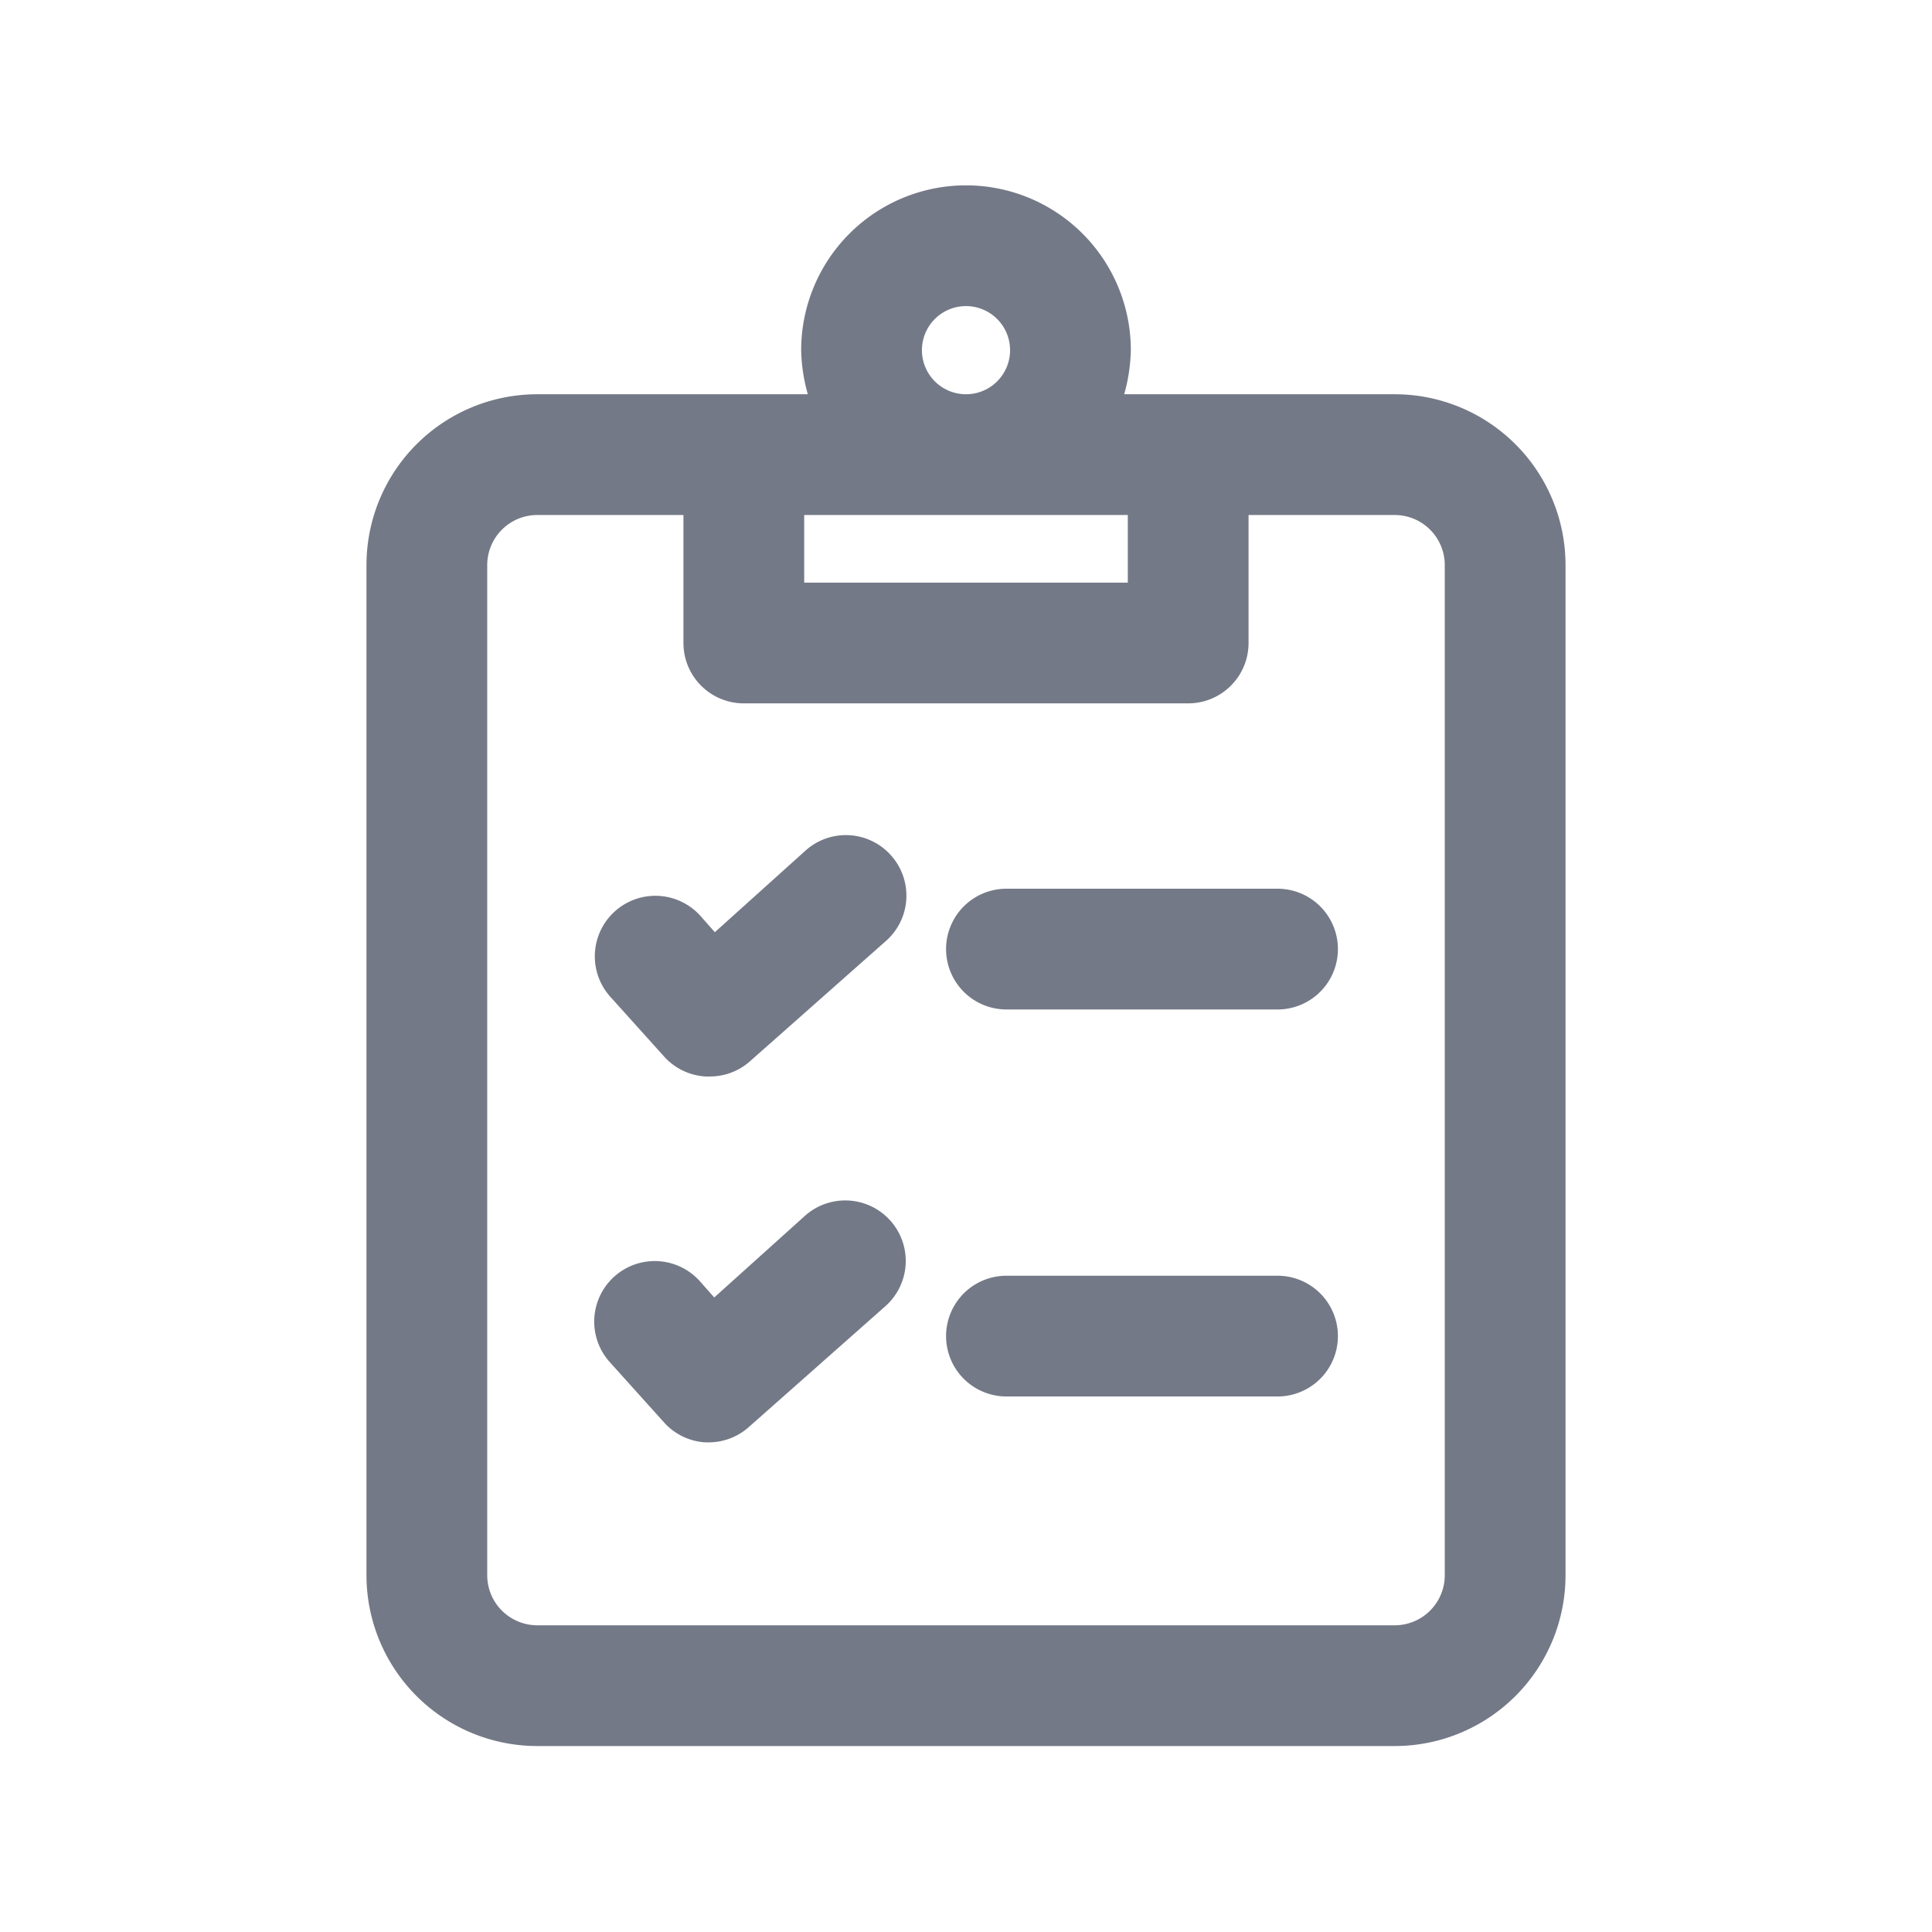 <svg id="Layer_3" data-name="Layer 3" xmlns="http://www.w3.org/2000/svg" viewBox="0 0 32 32"><defs><style>.cls-1{fill:#747987;}</style></defs><title>List</title><path class="cls-1" d="M23.1,6.53H18.62a2.86,2.86,0,0,0,.11-.73,2.73,2.73,0,0,0-5.46,0,2.86,2.86,0,0,0,.11.73H8.9A2.83,2.83,0,0,0,6.07,9.36V26.09A2.83,2.83,0,0,0,8.9,28.92H23.1a2.83,2.83,0,0,0,2.83-2.83V9.36A2.83,2.83,0,0,0,23.1,6.53ZM15.27,5.8a.73.73,0,1,1,.73.73A.73.73,0,0,1,15.27,5.8Zm3.41,2.73V9.65H13.32V8.53Zm5.25,17.56a.83.83,0,0,1-.83.83H8.9a.83.83,0,0,1-.83-.83V9.36a.83.83,0,0,1,.83-.83h2.42v2.12a1,1,0,0,0,1,1h7.36a1,1,0,0,0,1-1V8.53H23.1a.83.83,0,0,1,.83.83Z"/><path class="cls-1" d="M21.16,14.72H16.67a1,1,0,1,0,0,2h4.49a1,1,0,1,0,0-2Z"/><path class="cls-1" d="M11,17.5a1,1,0,0,0,.69.33h.06a1,1,0,0,0,.67-.25l2.26-2a1,1,0,0,0,.08-1.41,1,1,0,0,0-1.42-.08l-1.5,1.35-.23-.26a1,1,0,0,0-1.51,1.32Z"/><path class="cls-1" d="M21.16,21.13H16.67a1,1,0,0,0,0,2h4.49a1,1,0,0,0,0-2Z"/><path class="cls-1" d="M13.33,20.14l-1.5,1.35-.23-.26a1,1,0,0,0-1.51,1.32l.9,1a1,1,0,0,0,.69.34h.06a1,1,0,0,0,.67-.26l2.26-2a1,1,0,1,0-1.34-1.49Z"/></svg>